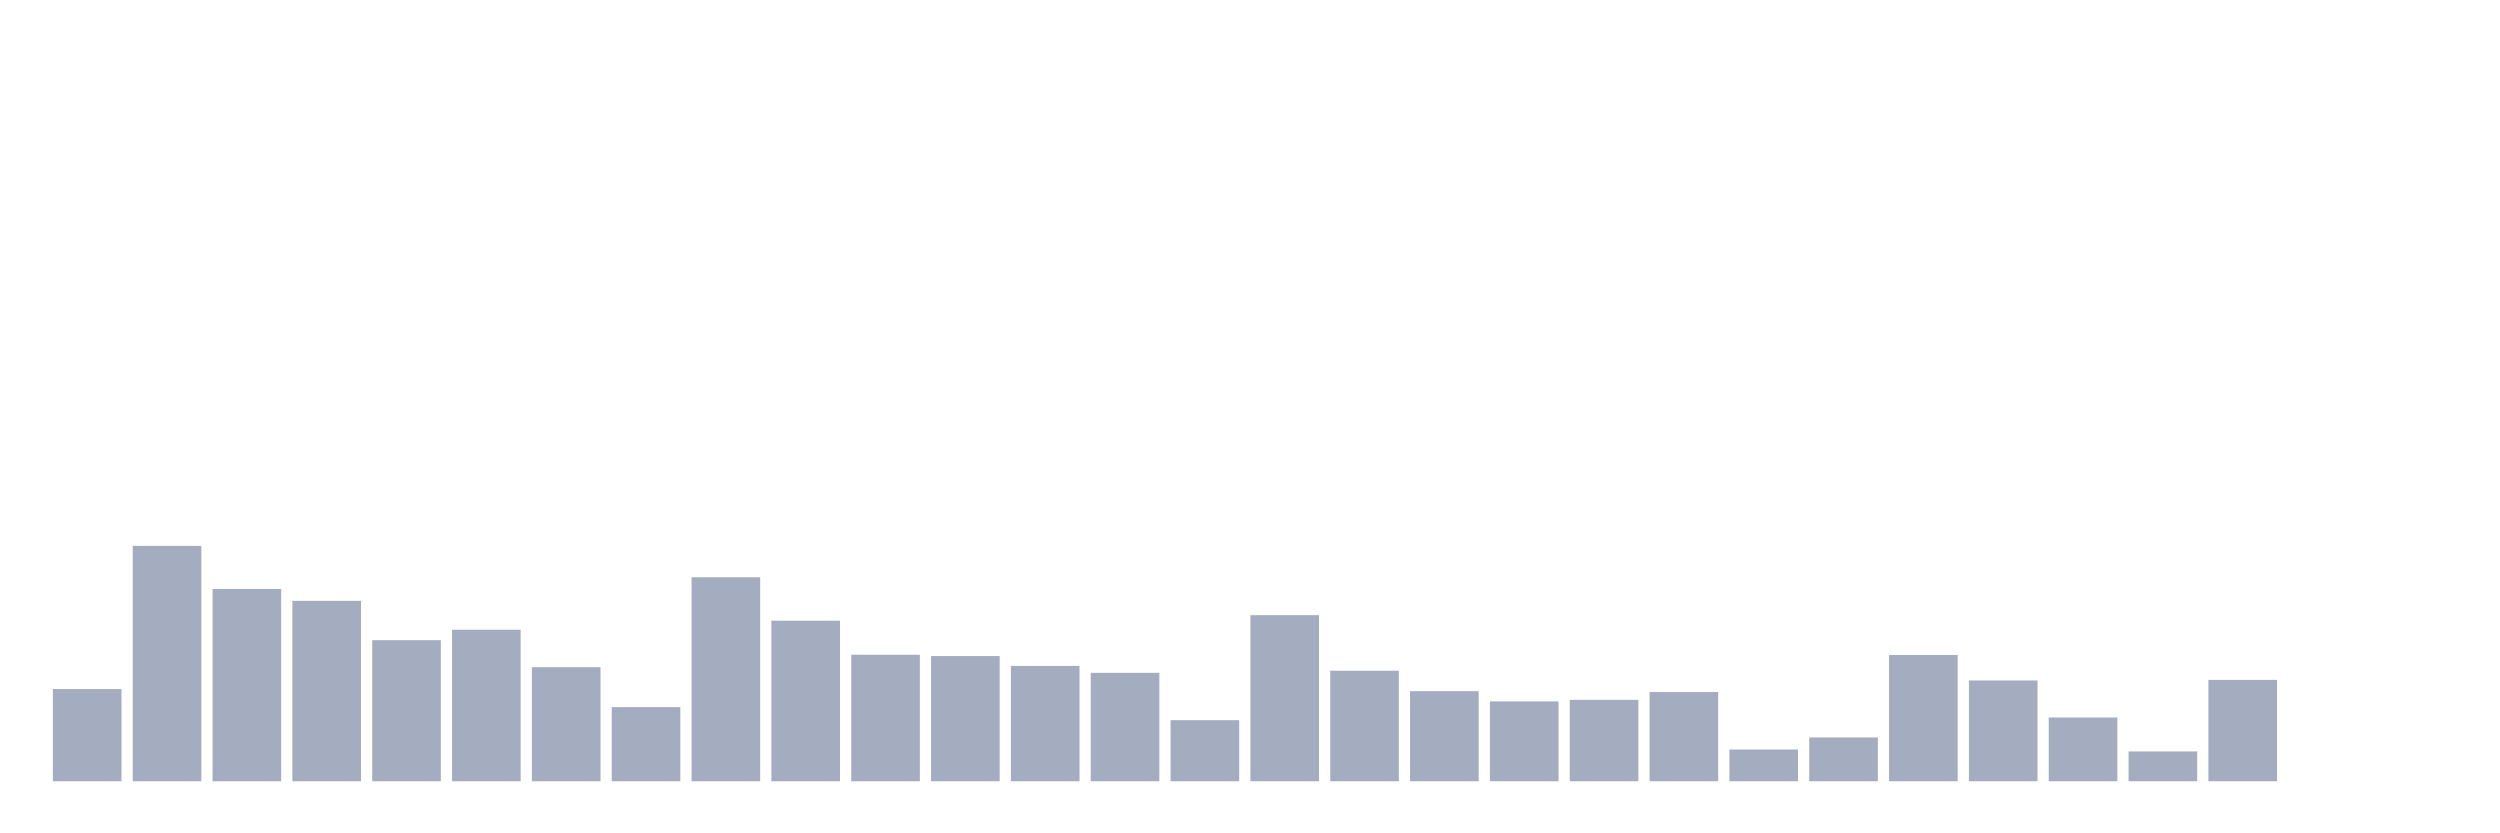 <svg xmlns="http://www.w3.org/2000/svg" viewBox="0 0 480 160"><g transform="translate(10,10)"><rect class="bar" x="0.153" width="13.175" y="122.297" height="17.703" fill="rgb(164,173,192)"></rect><rect class="bar" x="15.482" width="13.175" y="94.807" height="45.193" fill="rgb(164,173,192)"></rect><rect class="bar" x="30.81" width="13.175" y="103.083" height="36.917" fill="rgb(164,173,192)"></rect><rect class="bar" x="46.138" width="13.175" y="105.361" height="34.639" fill="rgb(164,173,192)"></rect><rect class="bar" x="61.466" width="13.175" y="112.916" height="27.084" fill="rgb(164,173,192)"></rect><rect class="bar" x="76.794" width="13.175" y="110.909" height="29.091" fill="rgb(164,173,192)"></rect><rect class="bar" x="92.123" width="13.175" y="118.102" height="21.898" fill="rgb(164,173,192)"></rect><rect class="bar" x="107.451" width="13.175" y="125.77" height="14.23" fill="rgb(164,173,192)"></rect><rect class="bar" x="122.779" width="13.175" y="100.828" height="39.172" fill="rgb(164,173,192)"></rect><rect class="bar" x="138.107" width="13.175" y="109.172" height="30.828" fill="rgb(164,173,192)"></rect><rect class="bar" x="153.436" width="13.175" y="115.712" height="24.288" fill="rgb(164,173,192)"></rect><rect class="bar" x="168.764" width="13.175" y="115.96" height="24.04" fill="rgb(164,173,192)"></rect><rect class="bar" x="184.092" width="13.175" y="117.854" height="22.146" fill="rgb(164,173,192)"></rect><rect class="bar" x="199.42" width="13.175" y="119.185" height="20.815" fill="rgb(164,173,192)"></rect><rect class="bar" x="214.748" width="13.175" y="128.273" height="11.727" fill="rgb(164,173,192)"></rect><rect class="bar" x="230.077" width="13.175" y="108.112" height="31.888" fill="rgb(164,173,192)"></rect><rect class="bar" x="245.405" width="13.175" y="118.779" height="21.221" fill="rgb(164,173,192)"></rect><rect class="bar" x="260.733" width="13.175" y="122.703" height="17.297" fill="rgb(164,173,192)"></rect><rect class="bar" x="276.061" width="13.175" y="124.665" height="15.335" fill="rgb(164,173,192)"></rect><rect class="bar" x="291.39" width="13.175" y="124.372" height="15.628" fill="rgb(164,173,192)"></rect><rect class="bar" x="306.718" width="13.175" y="122.861" height="17.139" fill="rgb(164,173,192)"></rect><rect class="bar" x="322.046" width="13.175" y="133.911" height="6.089" fill="rgb(164,173,192)"></rect><rect class="bar" x="337.374" width="13.175" y="131.588" height="8.412" fill="rgb(164,173,192)"></rect><rect class="bar" x="352.702" width="13.175" y="115.757" height="24.243" fill="rgb(164,173,192)"></rect><rect class="bar" x="368.031" width="13.175" y="120.651" height="19.349" fill="rgb(164,173,192)"></rect><rect class="bar" x="383.359" width="13.175" y="127.755" height="12.245" fill="rgb(164,173,192)"></rect><rect class="bar" x="398.687" width="13.175" y="134.272" height="5.728" fill="rgb(164,173,192)"></rect><rect class="bar" x="414.015" width="13.175" y="120.538" height="19.462" fill="rgb(164,173,192)"></rect><rect class="bar" x="429.344" width="13.175" y="140" height="0" fill="rgb(164,173,192)"></rect><rect class="bar" x="444.672" width="13.175" y="140" height="0" fill="rgb(164,173,192)"></rect></g></svg>
